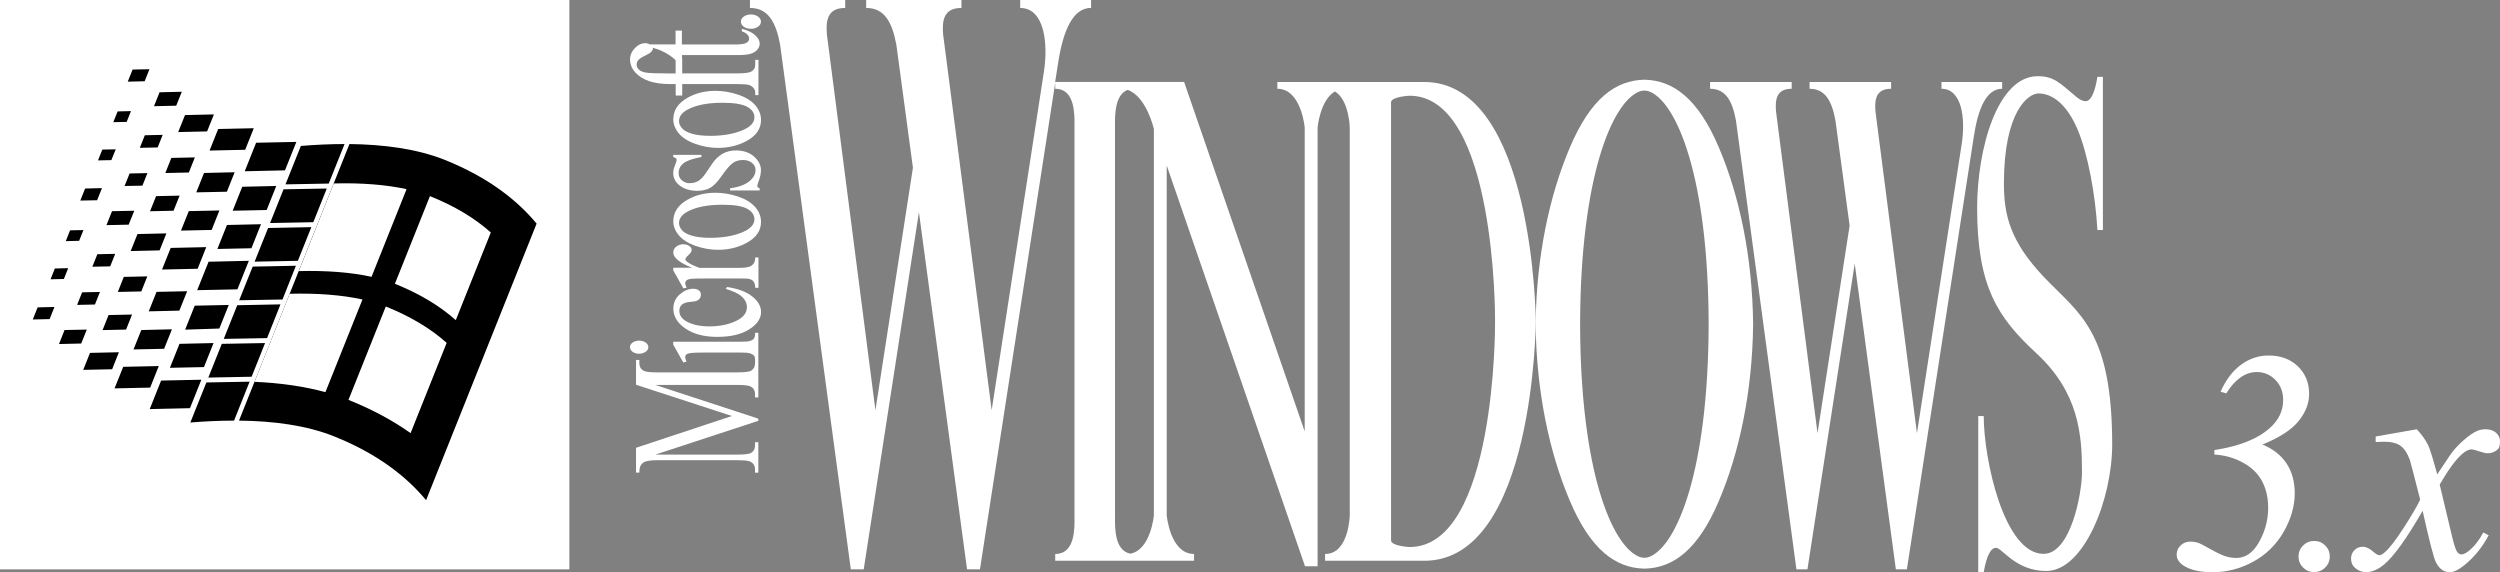 <?xml version="1.0" encoding="utf-8"?>
<!-- Generator: Adobe Illustrator 26.5.0, SVG Export Plug-In . SVG Version: 6.00 Build 0)  -->
<svg version="1.1" id="Layer_1" xmlns="http://www.w3.org/2000/svg" xmlns:xlink="http://www.w3.org/1999/xlink" x="0px" y="0px"
	 viewBox="0 0 3839 878.6" style="enable-background:new 0 0 3839 878.6;" xml:space="preserve">
<rect x="0" y="0" width="3839" height="878.6" fill="#808080" stroke="none"/>
<style type="text/css">
	.st0{fill:#FFFFFF;}
	.st1{fill:none;stroke:#231F20;stroke-width:2.673;stroke-miterlimit:10;}
	.st2{fill:#3E96FF;}
	.st3{fill:#FF3C22;}
	.st4{fill:#3C8929;}
	.st5{fill:#FFC200;}
	.st6{fill:none;stroke:#231F20;stroke-width:3.217;stroke-miterlimit:10;}
	.st7{fill:none;stroke:#231F20;stroke-width:3.265;stroke-miterlimit:10;}
	.st8{fill:none;stroke:#231F20;stroke-width:2.646;stroke-miterlimit:10;}
	.st9{fill:none;stroke:#231F20;stroke-width:3.184;stroke-miterlimit:10;}
	.st10{fill:none;stroke:#231F20;stroke-width:3.231;stroke-miterlimit:10;}
	.st11{fill:none;stroke:#231F20;stroke-width:2.077;stroke-miterlimit:10;}
	.st12{fill:none;stroke:#231F20;stroke-width:1.917;stroke-miterlimit:10;}
	.st13{fill:none;stroke:#231F20;stroke-width:2.029;stroke-miterlimit:10;}
	.st14{fill:none;stroke:#231F20;stroke-width:1.869;stroke-miterlimit:10;}
</style>
<g>
	<g>
		<path class="st0" d="M1157.7,519.9c-1.3,1.6-3.3,2.8-5.9,3.7c-2.6,0.8-7.9,1.2-15.9,1.2h-102.1v4.4l15.5,27.4l5-1.4
			c-1.4-2.6-2.1-4.9-2.1-6.7c0-1.7,0.6-3.1,1.7-4.1c1.2-1,3.2-1.7,6.2-2.2c4.1-0.6,13-0.9,26.8-0.9h49c7.9,0,13.2,0.4,16,1.3
			c2.8,0.9,4.8,2.1,6,3.6c1,1.2,1.5,3.4,1.7,6.5h-0.1v4.7c0,5.3-1.9,9.2-5.8,11.6c-2.9,1.9-10.1,2.8-21.6,2.8h-122.9
			c-10.5,0-17.3-0.7-20.2-2.2c-4.8-2.4-7.2-6.4-7.2-12.2v-4.7h-5.1v38.1l147.2,48l-147.2,48.8v38.1h5.1c0-5.5,0.9-9.5,2.7-11.9
			c1.8-2.5,4-4.2,6.7-5.1c3.7-1.3,9.7-2,18-2H1132c10.5,0,17.3,0.7,20.2,2.2c4.8,2.4,7.2,6.4,7.2,12.1v4.8h5.1v-46.8h-5.1v4.8
			c0,5.3-1.9,9.2-5.8,11.6c-2.9,1.8-10.1,2.7-21.6,2.7h-125.7l158.2-51.9v-3.3l-158.2-51.8H1132c10.5,0,17.3,0.7,20.2,2.2
			c4.8,2.3,7.2,6.3,7.2,12.1v4.8h5.1v-54.7v-2.4V511h-5C1159.6,515.3,1159,518.3,1157.7,519.9z"/>
		<path class="st0" d="M991.4,540.2c2.8-2,4.2-4.4,4.2-7.1c0-2.8-1.4-5.1-4.2-7.1c-2.8-1.9-6.1-2.9-10-2.9c-3.9,0-7.2,1-9.9,2.9
			c-2.7,1.9-4.1,4.3-4.1,7.1c0,2.8,1.4,5.2,4.1,7.2c2.7,1.9,6,2.9,9.9,2.9C985.3,543.1,988.6,542.1,991.4,540.2z"/>
		<path class="st0" d="M1155,455.1c-9-7.1-21.9-11.9-38.6-14.4l-1.9,2.9c11.2,3.4,18.9,7,23.2,10.6c6.2,5.2,9.3,11,9.3,17.4
			c0,9.1-5.8,16.2-17.4,21.6c-11.6,5.3-25,8-40.2,8c-14.9,0-26.9-2.7-35.9-8c-6.8-4-10.3-9.3-10.3-16c0-4.1,1.4-7.3,4.2-9.6
			c2.9-2.3,7-3.7,12.5-4c5.5-0.4,9.2-1.1,11.1-2.2c3.5-2,5.3-4.9,5.3-8.8c0-2.9-1.1-5.2-3.3-6.8c-2.2-1.6-5-2.4-8.5-2.4
			c-7.1,0-14,2.9-20.6,8.6c-6.6,5.7-9.9,13.1-9.9,22c0,11.9,6.2,22.1,18.7,30.6c12.5,8.5,28.7,12.7,48.7,12.7
			c20.6,0,37-3.8,49.1-11.5c12.1-7.7,18.2-16.6,18.2-27C1168.5,470.1,1164,462.2,1155,455.1z"/>
		<path class="st0" d="M1057.3,391.6c3.2-2.9,4.8-5.5,4.8-7.8c0-2.4-1.2-4.4-3.7-6.1s-5.5-2.6-9.2-2.6c-4.1,0-7.7,1.2-10.7,3.6
			c-3.1,2.4-4.6,5.4-4.6,9c0,8,9.5,15.8,28.6,23.4h-28.6v4.2l15.5,27.5l5-1c-1.4-2.6-2.1-4.9-2.1-6.9c0-1.7,0.6-3.2,1.9-4.3
			c1.3-1.2,3.4-1.9,6.2-2.4c2.8-0.4,11.6-0.6,26.4-0.6h49.2c7.4,0,11.9,0.2,13.5,0.5c3.2,0.7,5.6,1.8,7.1,3.5
			c2,2.2,3.1,5.7,3.1,10.3h5v-46.5h-5c0,4.1-0.8,7.2-2.5,9.4c-1.7,2.2-3.7,3.7-6.2,4.6c-3.6,1.3-8.9,1.9-16,1.9H1074
			c-8.7-3.2-14.9-6.2-18.7-9.2c-1.8-1.4-2.8-2.7-2.8-3.9C1052.5,396.6,1054.1,394.5,1057.3,391.6z"/>
		<path class="st0" d="M1133.3,301.8c-11.7-3.9-23.2-5.8-34.5-5.8c-16.2,0-30.5,3.5-43,10.6c-14.6,8.3-21.9,19.4-21.9,33.1
			c0,7.5,2.8,14.7,8.3,21.4c5.5,6.7,14,12.2,25.5,16.3c11.5,4.1,23.1,6.2,34.7,6.2c16,0,30.4-3.4,43.3-10.2
			c15.3-8.1,22.9-18.9,22.9-32.6c0-8.4-3-16-8.9-22.8C1153.7,311.1,1144.9,305.7,1133.3,301.8z M1138.5,357.3
			c-13.4,5.3-29.4,7.9-47.9,7.9c-11.5,0-20.8-1.1-28.2-3.3c-7.3-2.2-12.4-5-15.3-8.6c-2.9-3.5-4.4-7.1-4.4-10.6
			c0-7.3,4.4-13.2,13.3-17.9c12.9-6.9,30.7-10.4,53.3-10.4c18,0,30.7,2.1,38.1,6.2c7.4,4.2,11.1,9.5,11.1,15.9
			C1158.6,345.1,1151.9,352,1138.5,357.3z"/>
		<path class="st0" d="M1157.9,240.4c-7.1-6.2-16.4-9.4-27.9-9.4c-15,0-27,6.7-36.2,20.1l-9.8,14.5c-4.3,6.3-8.3,10.4-12.1,12.5
			c-3.7,2.1-8.1,3.2-13.3,3.2c-4.2,0-8-1.4-11.4-4.3c-3.4-2.8-5.1-6.6-5.1-11.2c0-6.1,2.5-11.1,7.3-15c4.9-3.9,14.1-7.2,27.7-9.7
			v-3.3h-43.3v3.3c2.2,0.8,3.7,1.5,4.3,2.1c0.6,0.6,1,1.4,1,2.5c0,1.1-0.7,3.4-2.1,6.7c-2.1,5.1-3.2,9.4-3.2,13
			c0,8.1,3.5,14.8,10.5,19.9c7,5.1,15.8,7.7,26.2,7.7c8,0,14.7-1.5,20-4.5c5.4-3,11.4-9.2,18-18.8c6.7-9.6,12.2-16,16.5-19.2
			c4.3-3.2,9.7-4.8,16.1-4.8c5.3,0,9.8,1.4,13.5,4.3c3.7,2.9,5.6,6.6,5.6,11.1c0,6.5-3.3,12.3-9.8,17.5c-6.6,5.2-16.3,8.8-29.3,10.6
			v3.3h45.4v-3.3c-2.4-0.9-3.6-2-3.6-3.6c0-1.4,0.5-3.2,1.4-5.4c2.8-7.1,4.2-13.5,4.2-19C1168.5,253.7,1165,246.7,1157.9,240.4z"/>
		<path class="st0" d="M1133.3,145.3c-11.7-3.9-23.2-5.8-34.5-5.8c-16.2,0-30.5,3.5-43,10.6c-14.6,8.3-21.9,19.4-21.9,33.1
			c0,7.5,2.8,14.7,8.3,21.4c5.5,6.7,14,12.2,25.5,16.3c11.5,4.1,23.1,6.2,34.7,6.2c16,0,30.4-3.4,43.3-10.2
			c15.3-8.1,22.9-18.9,22.9-32.6c0-8.4-3-16-8.9-22.8C1153.7,154.6,1144.9,149.2,1133.3,145.3z M1138.5,200.7
			c-13.4,5.3-29.4,7.9-47.9,7.9c-11.5,0-20.8-1.1-28.2-3.3c-7.3-2.2-12.4-5-15.3-8.6c-2.9-3.5-4.4-7.1-4.4-10.6
			c0-7.3,4.4-13.2,13.3-17.9c12.9-6.9,30.7-10.4,53.3-10.4c18,0,30.7,2.1,38.1,6.2c7.4,4.2,11.1,9.4,11.1,15.9
			C1158.6,188.6,1151.9,195.5,1138.5,200.7z"/>
		<path class="st0" d="M997.1,124.7c8.8,2.9,19.5,4.4,32.2,4.4h8.3v17.6h10v-17.6h83.5c9.1,0,15.2,0.4,18.3,1.2
			c3.1,0.8,5.6,2.3,7.5,4.5c1.8,2.2,2.8,4.6,2.8,7.2v4.1h5V91.9h-5v8.2c0,4.1-2,7.4-6.1,9.8c-3.1,1.9-10.6,2.8-22.5,2.8h-83.5V89.3
			h-0.3v-4.7h85.4c9.2,0,15.9-0.7,20.3-2.1c4.4-1.4,7.8-3.5,10.1-6.4c2.4-2.9,3.5-5.9,3.5-8.9c0-4.5-2.3-8.9-6.9-13.1
			c-4.6-4.2-11.4-7.5-20.5-9.8v3.9c3.7,1.1,6.5,2.7,8.4,4.8c1.9,2,2.8,4.2,2.8,6.3c0,2.6-1.4,4.8-4.3,6.5c-2.9,1.7-8.4,2.5-16.6,2.5
			h-82.4V47h-9.7v21.2h-39.7c-2.1-1.3-4.4-1.9-6.8-1.9c-5.2,0-9.8,1.9-14,5.7c-6.3,5.8-9.4,12.2-9.4,19.1c0,7.5,2.7,14.2,8.1,20.2
			C981.2,117.3,988.3,121.8,997.1,124.7z M980.3,92.2c1.8-2,5.2-4.3,10.2-6.7c5-2.4,8.3-4.5,9.8-6.2c1.5-1.7,2.3-3.3,2.3-4.8
			c0-0.4-0.1-0.8-0.2-1.2c5.8,1.8,10,3.2,12.6,4.4c6.7,3,12.4,6.4,17.3,10.2c2,1.5,3.7,3.1,5.2,4.6v20.3h-9.2
			c-19.8,0-32.1-0.5-36.8-1.4c-4.8-0.9-8.3-2.4-10.5-4.6c-2.3-2.1-3.4-4.7-3.4-7.7C977.6,96.5,978.5,94.2,980.3,92.2z"/>
		<path class="st0" d="M1164,25.4c-3-2.1-6.6-3.2-10.9-3.2s-7.9,1.1-10.9,3.2c-3,2.1-4.5,4.7-4.5,7.8c0,3,1.5,5.6,4.4,7.8
			c3,2.1,6.6,3.2,11,3.2c4.3,0,7.9-1.1,10.9-3.2c3-2.1,4.5-4.7,4.5-7.8C1168.5,30.1,1167,27.6,1164,25.4z"/>
		<path class="st0" d="M3139.2,426c-52.4-55-62-95.8-62-144.1c0-110.8,37.3-138.4,53.1-138.4c21.9,0,44,17.6,59.9,55
			c15.9,37.4,27.5,100.1,30.6,154.7h8.4V118h-8.4c-4.1,25-10.2,37.4-18.2,37.4c-4.6,0-9.9-2.7-15.9-8.1
			c-23.8-20.2-33.3-30.3-57.6-30.3c-61.7,0-93,110.9-93,202.6c0,120.7,31.8,168.2,91,222.9c65.5,60.5,70,125.6,70,182.3
			c0,33.1-17.3,125.7-59,125.7c-60.8,0-91.9-145.6-91.9-211.6h-8.4v239.7h8.4c4.4-25,10.7-37.4,18.9-37.4c9.3,0,29.9,35.6,77.2,35.6
			c57.3,0,101.2-109.3,101.2-194.7C3243.3,507.2,3192.4,481.8,3139.2,426z"/>
		<path class="st0" d="M2187,125.9h-71.8h-12.6H2065h-30.5h-19h-4.5h-49.5v10.4c36.8,0,42,59.5,42,59.5v466.7l-185.2-536.7h-27.2
			h-15.8h-0.3h-3.2h-30.1h-20.6h-9h-24.4h-13.6h-24.4h-29.4l4.5-28.8v0c7.7-50.1,22.6-84.9,50.7-84.9V0h-45.9h-17.1h-45.9l0,12.2
			c36.7,0,43.4,53,36.4,98.2l0,0L1522.8,630L1452,81.7l0,0c0,0,0,0,0,0l-3.7-28.4c-2-22.4,1.2-41.1,28.1-41.1l0-12.2h-55h-8h-20.3
			h-5.9h-57.1v12.2c27.7,0,39.9,21.3,46.4,56.8l25.4,188.6L1344.3,630l-70.8-548.3l0,0c0,0,0,0,0,0l-3.7-28.4
			c-2-22.4,1.2-41.1,28.1-41.1l0-12.2h-53.4h-9.6h-20.3h-4.3h-58.7l0,12.2c27.7,0,39.9,21.3,46.4,56.8l108.5,805.3l0,0h0h19.8h0
			l84.8-548.4l73.9,548.4v0h0h19.8h0l115.6-747.2v9.2c25.9,0,29.2,28.3,29.6,47.9v618.6c-0.3,19.7-3.6,47.9-29.6,47.9v10.4h29.6
			h24.4h13.6h24.4h17.7h11.9h37.6h4.5h49.5v-10.4c-36.8,0-42-59.5-42-59.5V254.1l212.4,615.5v0h19.3v-60.4l0,0v-90.7l0,0V195.8
			c0,0,3.7-41.9,26.6-55.4c22,13.5,22.8,55.4,22.8,55.4v595.4c0,0-1.1,59.5-37.9,59.5v10.4h49.1h31.6h71.8
			c168.9,0,171.1-367.6,171.1-367.6S2355.8,125.9,2187,125.9z M1771.9,791.2c0,0-4.6,53-36.1,59c-20.5-4-23.3-29.3-23.6-47.4V184.2
			c0.3-16.7,2.7-39.7,19.4-46.2c29,10.1,40.2,59.9,40.3,60v0l0,0V791.2z M2164.6,840c0,0-28.5-1.3-28.5-10.2V157.2
			c0-8.9,28.5-10.2,28.5-10.2c132.5,0,131.2,342,131.2,342v9C2295.8,498,2297.2,840,2164.6,840z"/>
		<path class="st0" d="M2525.1,122.4c-44.3,0.9-82.4,28.8-114.3,103.8c-31.4,73.8-51.5,167-52.7,271.6
			c1.2,104.6,21.3,197.8,52.7,271.6c31.9,75,70,102.8,114.3,103.8c44.3-0.9,82.4-28.8,114.3-103.8c31.4-73.8,51.5-167,52.7-271.6
			c-1.2-104.6-21.3-197.8-52.7-271.6C2607.5,151.2,2569.4,123.3,2525.1,122.4z M2533.3,854.9c-5.2,2.2-11.2,2.2-16.4,0
			c-41.8-17.2-90-131.7-90.5-357.1c0.6-225.4,48.8-339.9,90.5-357.1c5.2-2.2,11.2-2.2,16.4,0c41.8,17.2,90,131.7,90.5,357.1
			C2623.2,723.2,2575,837.6,2533.3,854.9z"/>
		<path class="st0" d="M3074.5,136.3l0-10.4h-39.3h-14.6h-39.3l0,10.4c31.4,0,37.1,45.4,31.2,84.1l0,0l-68.8,444.8l-63.7-493.7
			c-1.7-19.2,1-35.2,24-35.2l0-10.4h-47.1h-6.8h-17.4h-5h-48.9l0,10.4c23.7,0,34.1,18.2,39.7,48.6l21.8,161.5l-49.3,318.8
			l-63.7-493.7c-1.7-19.2,1-35.2,24-35.2l0-10.4h-45.8h-8.2h-17.4h-3.7H2626l0,10.4c23.7,0,34.1,18.2,39.7,48.6l92.9,689.4v0l0,0
			h16.9h0l72.6-469.5l63.2,469.5v0h0h16.9h0L3031.1,209v0C3037.7,166.1,3050.5,136.3,3074.5,136.3z"/>
		<path class="st0" d="M3529.7,646.6c10.8-13.4,16.2-27.3,16.2-41.8c0-17-5.8-31.1-17.2-42.2c-11.5-11.1-26.5-16.7-45.1-16.7
			c-15.3,0-29.3,4.7-42.2,14.1c-12.8,9.4-23.4,23.2-31.5,41.5l8.7,2.6c13.7-21.9,29.4-32.8,47-32.8c11.2,0,20.7,4.1,28.6,12.2
			c7.9,8.1,11.8,18.4,11.8,30.8c0,16.5-6.8,30.8-20.3,42.8c-18.7,16.9-47.2,28.2-85.3,34v6.9c15.9,0.9,30.6,5.1,43.9,12.4
			c13.4,7.3,23.2,16.9,29.4,28.7c6.2,11.8,9.3,25.3,9.3,40.4c0,18.6-4.6,36.1-13.8,52.6c-9.2,16.5-20.9,24.7-35.1,24.7
			c-5.8,0-11.5-0.9-17-2.7c-5.5-1.8-13.2-5.5-23-11c-9.8-5.5-16-8.7-18.5-9.5c-4.1-1.3-8.2-1.9-12.3-1.9c-5.8,0-10.7,2-14.8,5.9
			c-4,3.9-6,8.7-6,14.2c0,6.3,3.4,11.8,10.2,16.5c10.2,6.9,25.3,10.4,45.1,10.4c21.7,0,42.5-5.4,62.3-16.2
			c19.8-10.8,35.3-26.1,46.7-45.8c11.3-19.8,17-39.5,17-59.2c0-17.8-4.2-33-12.5-45.7c-8.4-12.7-20.7-22.4-37.1-29.2
			C3500.3,672,3518.9,660,3529.7,646.6z"/>
		<path class="st0" d="M3553.5,830.7c-6.6,0-12.2,2.3-16.9,7c-4.6,4.6-7,10.3-7,16.9c0,6.6,2.3,12.2,7,16.9c4.6,4.6,10.3,7,16.9,7
			c6.6,0,12.3-2.3,17-7c4.7-4.6,7.1-10.3,7.1-16.9c0-6.6-2.3-12.2-7-16.9C3566,833,3560.3,830.7,3553.5,830.7z"/>
		<path class="st0" d="M3781.4,696.7c5.2-4.4,9.7-6.6,13.5-6.6c2.5,0,7.5,1.3,14.9,3.8c3.8,1.4,7.3,2.1,10.6,2.1
			c5.7,0,10.7-2,15.1-5.9c2.4-2.2,3.5-6.3,3.5-12.3c0-5.2-2-9.6-6-13.2c-4-3.6-9.4-5.4-16.2-5.4c-4.6,0-8.7,0.8-12.5,2.4
			c-6,2.5-12.9,7.2-20.8,14.1c-7.9,6.9-14.6,14.1-20.1,21.6l-20.8,31.2c-6.5-24.1-11.1-39-13.9-44.7c-3.9-8.2-9.8-16.4-17.5-24.6
			l-63.1,11.1v8.5c4.7-0.3,8.9-0.5,12.5-0.5c11.3,0,19.9,2.1,25.8,6.4c5.8,4.3,10.5,11.5,14.2,21.7c0.8,2.2,6.1,22.4,15.8,60.7
			c-3.9,8.8-12.3,23.2-25,43c-12.8,19.8-22.8,32.8-30.2,38.7c-3,2.5-5.4,3.8-7.3,3.8c-2.2,0-5.4-1.8-9.5-5.4c-5.7-5-11-7.6-16.1-7.6
			c-5,0-9.3,1.7-12.8,5.2c-3.5,3.5-5.2,7.8-5.2,13c0,5.8,1.9,10.5,5.7,13.9c5.2,4.6,10.9,6.9,17.2,6.9c9,0,18.3-3.9,27.9-11.8
			c14.8-12.3,34.5-39.8,59.1-82.4c10.4,46.8,17.2,73.2,20.6,79.4c5.2,9.9,12.2,14.9,21,14.9c6,0,13.3-3.5,22-10.4
			c15.3-12.3,27.9-27.7,37.8-46.3l-8.3-4.3c-6.1,11.7-13.5,21.1-22.2,28.3c-4.4,3.6-8.3,5.4-11.6,5.4c-2,0-4.1-1.2-6.1-3.7
			c-2-2.4-4.6-9.9-7.6-22.3l-19.4-81.3C3759.9,720.8,3771.6,704.9,3781.4,696.7z"/>
	</g>
	<rect class="st0" width="874.3" height="874.3"/>
	<g>
		<g>
			<polygon points="229.9,628.2 247.4,584.4 247.4,584.4 309.2,583.1 291.7,626.8 			"/>
			<polygon points="99.1,506.8 90.6,528.3 124.7,527.5 133.3,506.1 			"/>
			<polygon points="76.2,490 83.6,471.4 57.8,472 50.3,490.6 			"/>
			<polygon points="138.2,541.9 127.8,568 172.2,567 182.6,540.9 			"/>
			<polygon points="175.9,596.4 189.2,563.3 243.8,562.1 230.6,595.2 			"/>
		</g>
		<g>
			<polygon points="302.8,445.6 364.6,444.3 382.1,400.5 320.3,401.9 			"/>
			<polygon points="197.6,345 206.2,323.6 172,324.3 163.5,345.7 			"/>
			<polygon points="123.3,308 130.7,289.5 156.6,288.9 149.1,307.5 			"/>
			<polygon points="245.1,384.5 255.5,358.4 211.1,359.4 200.7,385.5 			"/>
			<polygon points="262.1,380.7 248.8,413.9 303.5,412.7 316.7,379.5 			"/>
		</g>
		<g>
			<g>
				<polygon points="351.3,468.3 299,469.4 284.3,506.2 336.8,504.5 				"/>
			</g>
			<polygon points="141.8,409.6 149.5,390.4 176.9,389.8 169.2,409 			"/>
			<polygon points="107.6,353.7 101,370.3 121.5,369.8 128.1,353.3 			"/>
			<polygon points="180.9,448.3 190.1,425.2 226.2,424.4 217,447.5 			"/>
			<polygon points="287.4,447.2 275.4,477 228.4,478.1 240.4,448.2 			"/>
		</g>
		<g>
			<polygon points="260.9,564.8 275.6,528 327.9,526.8 313.2,563.7 			"/>
			<polygon points="153.5,448.3 145.8,467.6 118.4,468.2 126.1,448.9 			"/>
			<polygon points="98.1,428.4 104.7,411.8 84.2,412.3 77.6,428.9 			"/>
			<polygon points="157.5,506.9 166.7,483.8 202.8,483 193.6,506.1 			"/>
			<polygon points="264,505.7 252,535.6 205,536.6 217,506.8 			"/>
		</g>
		<g>
			<polygon points="400.8,344.3 386.1,381.2 333.8,382.3 348.5,345.5 			"/>
			<polygon points="191.3,285.6 199,266.4 226.4,265.8 218.7,285.1 			"/>
			<polygon points="150.5,246.3 157.1,229.7 177.7,229.3 171,245.9 			"/>
			<polygon points="230.4,324.4 239.7,301.2 275.8,300.4 266.5,323.6 			"/>
			<polygon points="336.9,323.2 325,353.1 277.9,354.1 289.9,324.2 			"/>
		</g>
		<g>
			<polygon points="372,286.8 357.3,323.6 409.5,322.5 424.2,285.6 			"/>
			<polygon points="214.7,227 222.4,207.7 249.8,207.1 242.1,226.4 			"/>
			<polygon points="174,187.6 180.6,171.1 201.1,170.6 194.5,187.2 			"/>
			<polygon points="253.9,265.7 263.1,242.5 299.2,241.7 290,264.9 			"/>
			<polygon points="360.3,264.5 348.4,294.4 301.4,295.4 313.3,265.6 			"/>
		</g>
		<g>
			<g>
				<polygon points="455.1,217.9 437.6,261.6 375.8,263 393.3,219.2 				"/>
				<polygon points="270.6,162.3 279.2,140.9 245,141.7 236.5,163.1 				"/>
				<polygon points="203.6,106.8 196.2,125.4 222.1,124.8 229.5,106.3 				"/>
				<polygon points="273.6,202.8 284.1,176.7 328.5,175.7 318,201.8 				"/>
				<polygon points="335,198.1 321.8,231.2 376.5,230 389.7,196.9 				"/>
			</g>
		</g>
		<g>
			<polygon points="430.7,467.4 364.3,468.7 343.6,520.4 410.1,519.2 			"/>
			<polygon points="386.4,578.5 407,526.8 340.6,528 319.9,579.8 			"/>
			<path d="M316.9,587.3l-24.6,61.5c22-1.8,44.6-2.9,67.1-2.9l23.9-59.8L316.9,587.3z"/>
			<polygon points="367.3,461.1 388,409.4 454.4,408.1 433.8,459.9 			"/>
			<polygon points="457.4,400.5 391,401.8 411.7,350.1 478.1,348.8 			"/>
			<polygon points="481.1,341.2 414.7,342.5 435.4,290.7 501.8,289.5 			"/>
			<path d="M504.8,281.9l24.3-60.7c-22.5,0-45,1.1-67.1,2.9l-23.6,59L504.8,281.9z"/>
			<path d="M682.7,245.4c-42.6-17-93.9-23.6-146.1-24.2L367,645.9c52.1,0.5,103.4,7.1,146.1,24.2c70.6,28.2,114.3,65.4,141.2,98
				L824,343.4C797.1,310.8,753.3,273.6,682.7,245.4z"/>
		</g>
		<g>
			<path class="st0" d="M699.9,491.6c-24.8-22.1-56.1-40.8-93.2-55.7c-0.1,0-0.2-0.1-0.3-0.1l53.8-134.6c0.1,0,0.2,0.1,0.3,0.1
				c37.2,14.9,68.4,33.5,93.2,55.7L699.9,491.6z"/>
			<path class="st0" d="M512.5,281.7l-53.7,134.6c42.8-1.1,80.5,1.9,111.7,8.8l0.7-1.7l53.1-132.9
				C593,283.6,555.3,280.6,512.5,281.7z"/>
			<path class="st0" d="M592.4,470.7c0.1,0,0.2,0.1,0.3,0.1c37.2,14.9,68.4,33.5,93.2,55.7l-55.4,138.6
				c-28-19.8-59.8-36.8-95.1-50.9c-0.1,0-0.2-0.1-0.3-0.1L592.4,470.7z"/>
			<path class="st0" d="M444.8,451.1l-54,135.2c40.3,1.8,76.7,7.1,108.9,15.9l2.3-5.7l54.6-136.6C525.3,453,487.7,450,444.8,451.1z"
				/>
		</g>
	</g>
</g>
</svg>
